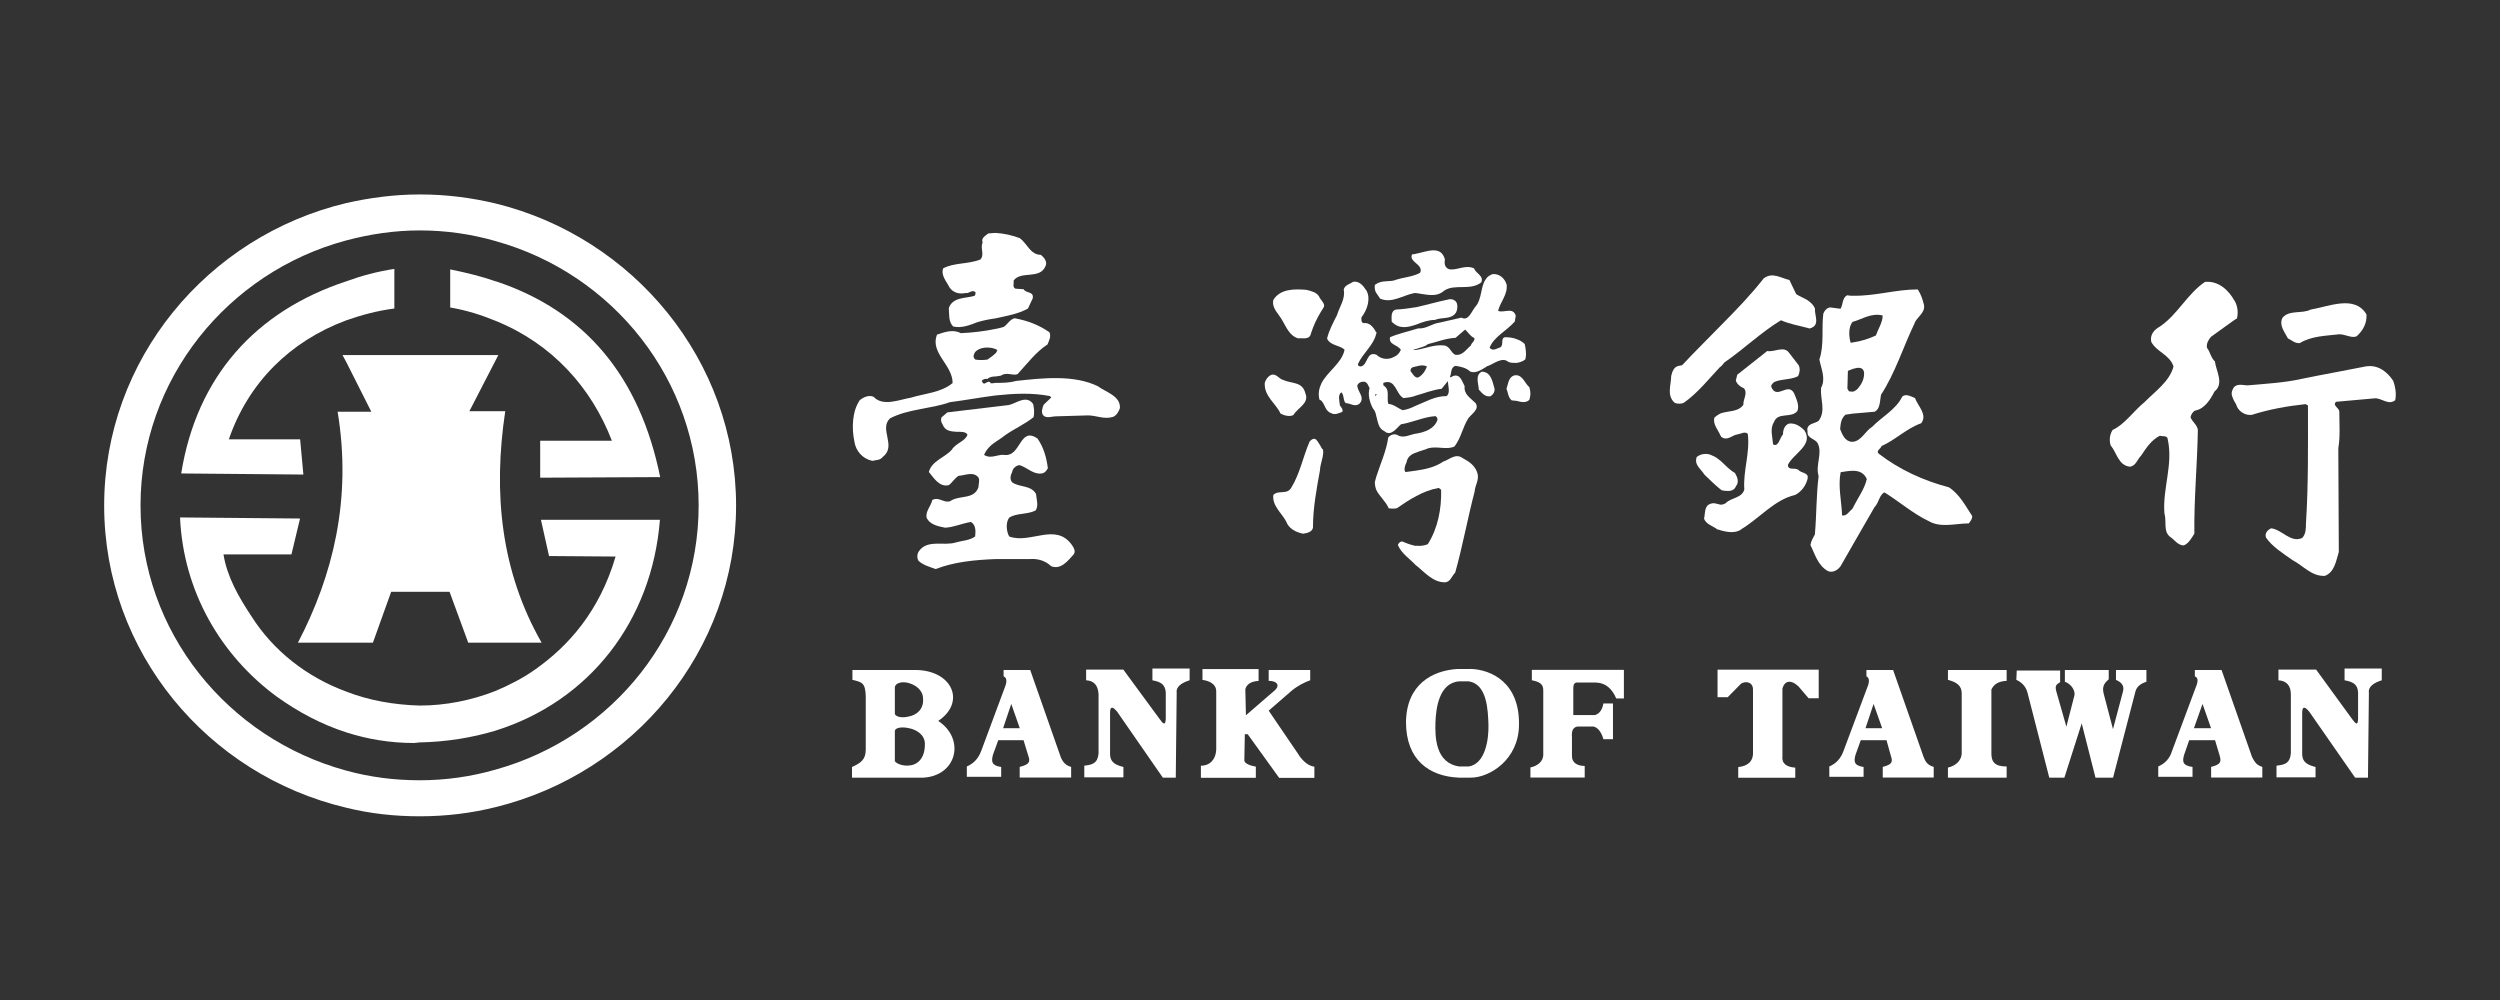 <svg width="120" height="48" viewBox="0 0 120 48" fill="none" xmlns="http://www.w3.org/2000/svg">
<rect x="0" y="0" width="120" height="48" fill="#333333" stroke="none"/>
<g clip-path="url(#clip0_345_2075)">
<path d="M50.919 36.35L49.45 32.16H48.173V32.464C48.325 32.532 48.349 32.7 48.237 32.98L47.096 36.05C46.956 36.422 46.724 36.655 46.408 36.791V37.287H48.057V36.815C47.596 36.747 47.577 36.562 47.66 36.234L47.917 35.53H49.13L49.358 36.278C49.474 36.591 49.382 36.699 48.945 36.811V37.323H51.415V36.811C51.163 36.743 51.027 36.603 50.915 36.342L50.919 36.35ZM48.541 34.953H48.149L48.541 33.789L48.949 34.953H48.541Z" fill="white"/>
<path d="M45.035 34.605C46.388 33.697 45.699 32.16 43.934 32.16H40.916V32.632C41.376 32.744 41.536 32.768 41.556 33.42V35.982C41.556 36.471 41.304 36.631 40.896 36.815V37.327H44.322C45.935 37.235 46.344 35.466 45.035 34.605ZM42.953 32.98C42.993 32.768 43.318 32.7 43.614 32.784C43.962 32.88 44.306 33.136 44.306 33.533C44.35 34.045 43.99 34.329 43.614 34.393C43.318 34.469 43.021 34.421 42.953 34.277V32.98ZM43.614 36.747C43.318 36.771 43.021 36.651 42.953 36.535V35.07C42.993 34.925 43.294 34.877 43.614 34.95C43.986 35.017 44.374 35.258 44.394 35.674C44.414 36.438 44.006 36.727 43.614 36.747Z" fill="white"/>
<path d="M62.358 36.258L60.897 34.112L61.969 33.18C62.266 32.928 62.586 32.764 62.89 32.652V32.159H60.897V32.68C61.285 32.68 61.445 32.884 61.213 33.116L59.804 34.333L59.776 33.076C59.844 32.84 60.052 32.704 60.412 32.684V32.115H57.719V32.636C58.059 32.68 58.379 32.84 58.379 33.184V35.986C58.359 36.446 58.083 36.754 57.643 36.754V37.335H60.28V36.798C60.048 36.758 59.728 36.662 59.728 36.494L59.752 35.241H59.888L61.401 37.339H63.09V36.802C62.798 36.762 62.566 36.55 62.358 36.27V36.258Z" fill="white"/>
<path d="M55.309 32.653C55.697 32.725 55.925 32.837 55.957 33.23V34.538C55.929 34.819 55.841 34.771 55.657 34.506L53.92 32.141H52.134V32.653C52.527 32.677 52.707 32.909 52.731 33.33V36.163C52.687 36.632 52.455 36.708 52.046 36.752V37.312H53.924V36.816C53.603 36.728 53.283 36.632 53.283 36.184V34.214C53.283 33.934 53.375 33.862 53.623 34.162L55.817 37.328H56.437L56.481 33.258C56.437 32.949 56.737 32.769 57.102 32.653V32.089H55.316V32.653H55.309Z" fill="white"/>
<path d="M82.45 33.464H82.931L83.571 32.816C83.779 32.68 84.144 32.724 84.144 33.096V36.102C84.163 36.566 83.867 36.775 83.435 36.819V37.331H86.173V36.847C85.765 36.819 85.512 36.658 85.556 36.286V33.052C85.648 32.704 85.925 32.584 86.317 32.936L86.813 33.517H87.298V32.144H82.442V33.468L82.45 33.464Z" fill="white"/>
<path d="M92.338 36.35L90.869 32.16H89.588V32.464C89.724 32.532 89.752 32.7 89.636 32.98L88.487 36.05C88.351 36.422 88.123 36.655 87.807 36.791V37.287H89.452V36.815C88.991 36.747 88.975 36.562 89.064 36.234L89.316 35.53H90.552L90.761 36.278C90.873 36.591 90.801 36.699 90.372 36.811V37.323H92.818V36.811C92.57 36.743 92.43 36.603 92.338 36.342V36.35ZM89.932 34.953H89.544L89.932 33.789L90.344 34.953H89.932Z" fill="white"/>
<path d="M101.559 32.632C101.88 32.768 101.992 32.948 101.88 33.28L101.423 34.998L100.991 33.352C100.899 33.024 100.943 32.836 101.219 32.608V32.16H99.114V32.724C99.434 32.836 99.618 33.164 99.574 33.373L99.186 34.881L98.701 33.18C98.637 32.928 98.685 32.86 98.886 32.744V32.184H96.804L96.784 32.632C97.08 32.768 97.26 32.98 97.332 33.296L98.365 37.327H99.09L99.922 34.721L100.583 37.327H101.427L102.504 33.18C102.572 32.948 102.756 32.812 103.028 32.724V32.16H101.567V32.632H101.559Z" fill="white"/>
<path d="M108.103 36.35L106.634 32.159H105.353V32.463C105.517 32.531 105.517 32.7 105.401 32.98L104.257 36.05C104.145 36.422 103.908 36.654 103.596 36.79V37.286H105.241V36.814C104.765 36.746 104.741 36.562 104.837 36.234L105.081 35.529H106.322L106.546 36.278C106.638 36.59 106.57 36.698 106.134 36.81V37.323H108.591V36.81C108.355 36.742 108.223 36.602 108.107 36.342L108.103 36.35ZM105.722 34.953H105.309L105.722 33.788L106.13 34.953H105.722Z" fill="white"/>
<path d="M73.525 32.651C73.873 32.723 74.097 32.811 74.077 33.179V36.253C74.057 36.561 73.801 36.765 73.46 36.837V37.322H76.066V36.765C75.726 36.765 75.454 36.621 75.454 36.297V35.368C75.426 35.064 75.518 34.9 75.73 34.872H76.482C76.731 34.924 76.887 35.204 76.963 35.48H77.423V33.767H76.963C76.919 34.039 76.779 34.272 76.55 34.324H75.518V33.067C75.518 32.831 75.57 32.739 75.778 32.763H76.618C77.055 32.779 77.375 33.043 77.579 33.527H77.947V32.154H73.528V32.647L73.525 32.651Z" fill="white"/>
<path d="M112.543 32.654C112.931 32.726 113.167 32.838 113.187 33.23V34.539C113.167 34.819 113.091 34.771 112.895 34.507L111.174 32.141H109.365V32.654C109.753 32.678 109.961 32.91 109.961 33.33V36.164C109.917 36.632 109.685 36.708 109.272 36.752V37.313H111.146V36.816C110.829 36.728 110.505 36.632 110.505 36.184V34.215C110.505 33.935 110.601 33.862 110.845 34.163L113.047 37.329H113.663L113.707 33.258C113.663 32.95 113.956 32.77 114.324 32.654V32.089H112.539V32.654H112.543Z" fill="white"/>
<path d="M93.501 32.632C93.918 32.744 94.162 32.908 94.162 33.28V36.182C94.138 36.535 93.842 36.771 93.501 36.843V37.327H96.319V36.791C95.767 36.791 95.563 36.595 95.587 36.078V33.096C95.703 32.864 95.883 32.704 96.319 32.68V32.16H93.501V32.632Z" fill="white"/>
<path d="M70.574 32.111H69.957C68.769 32.184 67.512 32.836 67.488 34.657C67.488 36.486 68.612 37.267 70.025 37.327H70.602C71.498 37.327 72.891 36.47 72.911 34.813C72.955 32.784 71.606 32.139 70.578 32.107L70.574 32.111ZM70.482 36.791H70.049C68.901 36.63 68.881 35.378 68.901 34.681C68.925 34.025 69.061 32.772 70.049 32.704H70.482C71.39 32.82 71.422 34.105 71.446 34.797C71.462 35.47 71.306 36.678 70.482 36.794V36.791Z" fill="white"/>
<path d="M94.671 24.779C94.35 24.291 94.054 23.715 93.546 23.39C92.361 23.082 91.188 22.554 90.184 21.781C90.024 21.645 90.272 21.549 90.316 21.409C90.964 21.129 91.505 20.569 92.217 20.316C92.533 19.9 92.061 19.5 91.921 19.108C91.741 19.04 91.481 18.871 91.305 19.04C91.004 19.664 90.316 20.016 89.868 20.484C89.523 20.697 89.355 21.157 88.947 21.205H88.879C88.555 21.185 88.419 20.837 88.326 20.596C88.351 20.32 88.375 20.084 88.583 19.904L88.943 19.852L89.976 19.764C90.264 19.628 90.228 19.228 90.292 18.943C90.972 17.899 91.349 16.666 91.889 15.541C91.985 15.225 92.417 15.037 92.353 14.641C92.281 14.364 92.209 14.128 92.053 13.892C90.996 13.892 90.016 14.216 88.939 14.196C88.847 14.196 88.759 14.196 88.663 14.172C88.411 14.308 88.479 14.617 88.343 14.821L87.862 14.757C87.702 14.757 87.566 14.921 87.518 15.057C87.43 15.753 87.566 16.594 87.33 17.25C87.41 17.691 87.654 18.179 87.41 18.619C87.366 19.18 87.654 19.716 87.294 20.2C87.134 20.324 86.81 20.324 86.761 20.552C86.746 20.581 86.746 20.625 86.761 20.701V20.745C86.746 21.045 87.114 21.045 87.25 21.277C87.494 21.769 87.13 22.302 87.294 22.858C87.178 23.767 87.198 24.719 87.114 25.652C87.022 25.824 86.926 25.98 86.902 26.164C87.114 26.584 87.25 27.145 87.75 27.417C87.954 27.493 88.182 27.397 88.343 27.185L88.939 26.144L89.972 24.351C90.196 24.123 90.196 23.767 90.452 23.634C91.16 24.071 91.821 24.655 92.597 25.023C93.17 25.348 93.878 25.123 94.503 25.123C94.571 25.023 94.663 24.939 94.663 24.791L94.671 24.779ZM88.923 15.445H88.947C89.427 15.301 89.84 15.009 90.368 15.145C90.368 15.469 90.16 15.773 90.04 16.105C89.699 16.262 89.339 16.378 88.947 16.434C88.907 16.434 88.879 16.454 88.831 16.454C88.743 16.154 88.715 15.705 88.923 15.449V15.445ZM88.695 17.803C88.767 17.775 88.855 17.735 88.947 17.703C89.171 17.639 89.427 17.595 89.475 17.871C89.495 18.215 89.339 18.455 89.171 18.659C89.103 18.727 89.019 18.779 88.947 18.799C88.879 18.799 88.811 18.799 88.743 18.775L88.675 18.655L88.699 17.799L88.695 17.803ZM88.947 24.367C88.923 24.391 88.923 24.415 88.907 24.435C88.743 24.555 88.647 24.783 88.419 24.739C88.399 24.067 88.215 23.346 88.351 22.666C88.535 22.638 88.739 22.598 88.947 22.598C89.223 22.598 89.475 22.69 89.607 22.994C89.495 23.486 89.171 23.903 88.947 24.367Z" fill="white"/>
<path d="M82.591 23.495C82.615 23.519 82.659 23.543 82.679 23.543C82.891 23.567 83.207 23.635 83.327 23.335C83.487 23.147 83.395 22.899 83.279 22.703C83.027 22.566 82.819 22.33 82.591 22.122C82.479 22.03 82.335 21.918 82.203 21.874C81.954 21.73 81.626 21.778 81.442 21.938C81.306 22.314 81.654 22.518 81.81 22.779C82.042 23.007 82.335 23.291 82.591 23.495Z" fill="white"/>
<path d="M83.571 25.409C84.464 24.873 85.172 23.984 86.173 23.756C86.477 23.592 86.685 23.312 86.769 22.964V22.848C86.705 22.688 86.449 22.688 86.341 22.572C86.173 22.407 85.837 22.619 85.817 22.319C86.065 21.779 87.069 21.359 86.613 20.662C86.409 20.454 86.161 20.29 85.861 20.334C85.653 20.422 85.584 20.638 85.584 20.85C85.424 21.015 85.376 21.475 85.108 21.331C85.084 20.991 84.944 20.586 85.148 20.266C85.332 19.754 85.973 20.098 86.273 19.73C86.385 19.47 86.225 19.145 86.113 18.869C85.817 18.341 85.312 19.173 85.04 18.613C84.968 18.477 85.108 18.401 85.152 18.341C85.52 18.177 85.933 18.241 86.301 18.061C86.389 17.913 86.413 17.704 86.345 17.544L85.861 16.916C85.608 16.592 85.172 16.916 84.828 16.848L83.387 17.988L83.319 18.269C83.387 18.457 83.543 18.569 83.707 18.637C83.911 18.869 83.659 19.173 83.683 19.429C83.431 19.782 82.975 19.71 82.587 19.842C82.49 19.894 82.374 19.962 82.286 20.054C82.214 20.378 82.474 20.634 82.587 20.918C82.611 20.918 82.611 20.946 82.611 20.962C82.907 21.199 83.159 20.87 83.407 20.85C83.571 20.826 83.755 20.69 83.895 20.826C84.007 21.755 83.663 22.591 83.727 23.5C83.603 23.92 83.091 23.88 82.835 24.152C82.751 24.201 82.678 24.225 82.591 24.225C82.43 24.197 82.27 24.113 82.11 24.181C81.794 24.273 81.858 24.641 81.794 24.901C81.906 25.181 82.222 25.245 82.434 25.413C82.478 25.413 82.546 25.437 82.594 25.457C82.939 25.553 83.303 25.602 83.579 25.413L83.571 25.409Z" fill="white"/>
<path d="M82.59 17.607C82.658 17.535 82.726 17.467 82.77 17.399C83.687 16.77 84.555 15.93 85.488 15.373C85.904 15.558 86.341 15.626 86.769 15.742C86.797 15.742 86.817 15.766 86.865 15.766C87.389 15.626 87.093 15.161 87.117 14.809C87.045 14.629 86.905 14.509 86.765 14.413C86.585 14.301 86.381 14.229 86.217 14.117L86.012 13.692L85.892 13.44C85.468 13.344 85.072 13.044 84.656 13.364C84.039 14.157 83.311 14.905 82.578 15.646C81.962 16.278 81.345 16.883 80.741 17.531L80.589 17.559C80.333 17.603 80.265 17.859 80.217 18.047C80.217 18.463 79.989 18.972 80.373 19.324C80.489 19.396 80.721 19.396 80.837 19.324C81.498 18.856 82.026 18.183 82.574 17.603L82.59 17.607Z" fill="white"/>
<path d="M62.082 19.921C62.314 19.545 62.862 19.36 62.654 18.868C62.518 18.308 61.994 18.424 61.601 18.24C61.397 18.196 61.281 17.94 61.049 17.984C60.893 18.028 60.753 18.212 60.709 18.38C60.661 19.012 61.261 19.384 61.461 19.845C61.621 19.945 61.898 20.013 62.078 19.925L62.082 19.921Z" fill="white"/>
<path d="M62.313 16.241C62.517 16.213 62.862 16.334 62.926 16.005C63.046 15.633 63.206 15.289 63.406 14.961C63.434 14.917 63.474 14.849 63.522 14.777C63.618 14.636 63.506 14.516 63.406 14.38C63.362 14.336 63.342 14.284 63.318 14.236C63.206 14.032 62.926 13.964 62.702 13.912C62.153 13.868 61.445 13.852 61.12 14.4C61.029 14.797 61.397 15.081 61.561 15.397C61.741 15.701 61.901 16.125 62.313 16.241Z" fill="white"/>
<path d="M66.243 14.331C66.795 14.583 67.348 14.166 67.896 14.066H67.96C68.416 14.118 68.925 14.303 69.313 13.958C69.813 13.602 70.57 13.974 71.102 13.554C71.234 13.23 70.842 13.134 70.754 12.882C70.338 12.694 69.974 12.974 69.589 12.93C69.357 12.882 69.313 12.65 69.357 12.461C69.173 11.741 68.469 12.089 67.96 12.181C67.896 12.205 67.848 12.205 67.784 12.205C67.688 12.389 67.828 12.505 67.96 12.626C68.1 12.742 68.26 12.882 68.168 13.09C68.1 13.134 68.028 13.162 67.96 13.186C67.664 13.298 67.348 13.322 67.028 13.422C66.751 13.558 66.319 13.422 66.039 13.65C66.039 13.65 66.019 13.65 65.995 13.67C65.971 13.814 65.995 13.93 66.039 14.027C66.107 14.134 66.179 14.231 66.243 14.331Z" fill="white"/>
<path d="M69.519 14.375C68.998 14.483 68.494 14.631 67.966 14.747C67.669 14.791 67.353 14.843 67.005 14.859C66.741 14.927 66.801 15.255 66.801 15.44C67.165 15.812 67.553 15.72 67.966 15.584C68.266 15.464 68.586 15.355 68.882 15.355C69.202 15.211 69.659 15.355 69.887 15.003C69.955 14.887 69.975 14.699 69.931 14.559C69.867 14.395 69.683 14.331 69.519 14.375Z" fill="white"/>
<path d="M71.336 17.888C71.284 17.864 71.212 17.84 71.124 17.84C70.799 18.008 70.963 18.393 70.984 18.701C71.072 18.793 71.188 18.953 71.336 19.001C71.392 19.025 71.464 19.025 71.536 19.025C71.656 18.949 71.764 18.813 71.736 18.649C71.656 18.393 71.604 18.02 71.336 17.884V17.888Z" fill="white"/>
<path d="M73.409 18.585C73.205 18.421 73.093 18.024 72.792 18.012H72.704C72.404 18.096 72.404 18.401 72.312 18.657C72.388 18.845 72.388 19.077 72.56 19.217C72.632 19.217 72.704 19.241 72.792 19.241C73.001 19.293 73.233 19.361 73.409 19.193C73.477 18.957 73.477 18.821 73.409 18.585Z" fill="white"/>
<path d="M67.962 26.206C67.737 26.158 67.529 26.09 67.329 25.997C67.209 25.969 67.121 26.09 67.097 26.158C67.257 26.558 67.689 26.838 67.966 27.138C67.966 27.138 67.966 27.154 67.994 27.154C68.402 27.486 68.79 27.951 69.347 27.951C69.615 27.951 69.687 27.646 69.851 27.482C70.215 26.178 70.447 24.873 70.783 23.592C70.799 23.292 71.016 23.032 70.915 22.707C70.799 22.335 70.511 22.155 70.211 21.991C69.867 21.731 69.551 22.079 69.278 22.155C68.882 22.427 68.422 22.523 67.966 22.591C67.805 22.615 67.645 22.635 67.461 22.659C67.373 22.547 67.441 22.331 67.513 22.195C67.553 21.939 67.737 21.799 67.966 21.727C68.174 21.639 68.402 21.591 68.562 21.515C68.998 21.402 69.455 21.611 69.819 21.427C70.139 21.006 70.211 20.494 70.483 20.074C70.667 19.837 71.012 19.653 70.832 19.353C70.579 19.097 70.255 18.929 70.303 18.537C70.187 18.332 70.099 17.928 69.751 18.048C69.683 18.088 69.615 18.136 69.595 18.088C69.683 17.928 69.615 17.624 69.871 17.56C70.123 17.604 70.371 17.648 70.579 17.84C70.852 17.932 71.112 17.744 71.34 17.608C71.36 17.584 71.396 17.564 71.428 17.564C71.74 17.444 72.112 17.116 72.409 17.376C72.525 17.42 72.661 17.42 72.797 17.42C72.937 17.396 73.101 17.352 73.213 17.252C73.281 17.044 73.237 16.715 73.185 16.511C73.073 16.399 72.937 16.327 72.797 16.279C72.621 16.207 72.428 16.187 72.228 16.187C72.016 16.255 72.196 16.555 72.016 16.671C71.86 16.715 71.66 16.884 71.5 16.691C71.704 16.163 72.316 15.883 72.709 15.434L72.757 15.154C72.621 14.718 72.184 15.038 71.908 14.922C72.02 14.474 72.368 14.158 72.32 13.665C72.232 13.365 71.98 13.129 71.64 13.157C71.524 13.205 71.404 13.273 71.348 13.361C71.044 13.737 71.16 14.346 70.807 14.738C70.631 14.946 70.491 15.431 70.147 15.246L69.118 15.483C68.73 15.527 68.478 15.791 68.074 15.763C68.042 15.763 68.002 15.791 67.974 15.791C67.541 15.927 67.105 16.019 66.721 16.187C66.645 16.555 67.081 16.535 67.241 16.791C67.173 16.956 67.061 17.072 66.893 17.14C66.625 17.284 66.305 17.24 66.092 17.048C66.082 17.029 66.067 17.02 66.048 17.02C65.592 16.863 65.66 17.496 65.344 17.584C65.272 17.608 65.16 17.564 65.184 17.468C65.416 16.956 65.936 16.559 66.052 16.043C66.052 16.023 66.08 15.999 66.08 15.975C66.08 15.951 66.052 15.951 66.052 15.951C65.94 15.719 65.732 15.463 65.46 15.511C65.32 15.483 65.348 15.322 65.348 15.234C65.624 14.882 65.804 14.35 65.596 13.958C65.436 13.717 65.256 13.481 64.96 13.525C64.796 13.629 64.539 13.689 64.499 13.902C64.587 14.35 64.295 14.722 64.179 15.118C63.995 15.487 63.791 15.859 63.699 16.251C63.859 16.603 64.295 16.551 64.539 16.787C64.411 17.44 63.699 17.84 63.423 18.413C63.315 18.649 63.263 18.881 63.334 19.185C63.359 19.185 63.379 19.209 63.423 19.233C63.611 19.421 63.611 19.749 63.907 19.833C64.063 19.933 64.267 19.833 64.431 19.769C64.479 19.649 64.387 19.561 64.315 19.461C64.299 19.257 64.199 18.949 64.387 18.833C64.523 18.949 64.455 19.205 64.591 19.349C64.823 19.349 65.028 19.561 65.26 19.373C65.532 19.069 65.168 18.813 65.148 18.512C65.188 18.372 65.352 18.3 65.508 18.328C65.648 18.369 65.668 18.512 65.74 18.625C65.648 18.949 65.74 19.297 65.9 19.605C65.988 19.697 66.036 19.829 66.056 19.95C66.144 20.234 66.144 20.558 66.453 20.698C66.769 20.978 67.045 20.53 67.249 20.366C67.505 20.322 67.733 20.254 67.982 20.178C68.282 20.086 68.578 19.997 68.898 19.974C68.99 20.017 69.014 20.11 68.99 20.178C68.83 20.602 68.374 20.746 67.982 20.814H67.962C67.685 20.858 67.349 21.066 67.073 20.878C66.929 20.814 66.757 20.854 66.637 20.998C66.545 21.647 66.264 22.247 66.06 22.887C66.04 22.971 66.016 23.047 65.992 23.14C65.992 23.26 66.016 23.396 66.06 23.512C66.2 23.812 66.521 24.068 66.657 24.396C66.777 24.42 66.929 24.42 67.049 24.396C67.349 24.188 67.661 23.976 67.982 23.812C68.33 23.624 68.67 23.488 69.062 23.42L69.174 23.512C69.198 24.42 69.018 25.357 68.534 26.122C68.35 26.194 68.166 26.218 67.982 26.194L67.962 26.206ZM66.04 18.985V19.013L65.996 18.961L66.04 18.917C66.059 18.917 66.074 18.924 66.084 18.937L66.04 18.985ZM67.962 16.755C68.146 16.679 68.378 16.659 68.538 16.519C68.998 16.407 69.386 16.243 69.867 16.215L70.327 15.819C70.459 15.935 70.599 16.171 70.759 16.215C70.831 16.355 70.623 16.451 70.599 16.587C70.367 16.775 70.211 17.08 69.847 17.028C69.635 16.916 69.615 16.663 69.359 16.587C68.858 16.519 68.446 16.723 67.962 16.799H67.829C67.877 16.775 67.918 16.755 67.962 16.755ZM67.85 17.616C67.897 17.616 67.913 17.592 67.962 17.592C68.146 17.544 68.31 17.5 68.494 17.592C68.418 17.804 68.262 18.032 68.062 18.124C68.03 18.124 67.99 18.124 67.962 18.1C67.85 18.06 67.802 17.912 67.713 17.828C67.685 17.704 67.757 17.64 67.85 17.616ZM67.962 19.473C67.757 19.573 67.549 19.661 67.329 19.689C67.097 19.597 66.909 19.409 66.637 19.385C66.549 19.105 66.737 18.689 66.409 18.505C66.385 18.428 66.385 18.36 66.461 18.36C67.001 18.2 67.001 18.921 67.369 19.109C67.577 19.085 67.785 19.065 67.962 18.989C68.378 18.873 68.766 18.713 69.198 18.661L69.499 18.292C69.499 18.505 69.635 18.873 69.43 19.013C68.858 19.013 68.418 19.297 67.962 19.473Z" fill="white"/>
<path d="M63.41 21.45C63.25 21.222 63.158 20.866 62.862 21.194C62.546 21.918 62.406 22.707 61.994 23.387C61.789 23.779 61.373 23.499 61.121 23.755C61.053 24.268 61.513 24.616 61.737 25.032C61.853 25.364 62.19 25.545 62.542 25.617C62.722 25.593 62.974 25.545 63.022 25.336C63.022 24.36 63.202 23.451 63.362 22.551C63.362 22.454 63.386 22.363 63.407 22.262C63.459 22.034 63.547 21.802 63.503 21.574C63.455 21.546 63.435 21.506 63.407 21.454L63.41 21.45Z" fill="white"/>
<path d="M48.444 25.754C48.308 25.526 48.26 25.078 48.444 24.846C48.788 24.618 49.313 24.706 49.709 24.502C49.865 24.285 49.749 23.961 49.729 23.709C49.477 23.269 48.924 23.405 48.584 23.149C48.448 23.005 48.516 22.792 48.584 22.656C48.608 22.472 48.792 22.328 48.948 22.328C49.317 22.448 49.593 22.772 49.977 22.728C50.141 22.728 50.257 22.564 50.297 22.472C50.229 21.952 50.093 21.468 49.801 21.051C48.924 20.443 49.017 21.952 48.196 21.836C48.06 21.812 47.92 21.868 47.784 21.888C47.599 21.932 47.419 21.952 47.235 21.836C47.351 21.564 47.551 21.367 47.784 21.215C47.924 21.115 48.084 21.023 48.216 20.911C48.676 20.583 49.181 20.371 49.613 20.023C49.657 19.811 49.637 19.606 49.593 19.398C49.269 18.926 48.764 19.374 48.424 19.442L47.784 19.518L45.474 19.794L45.198 20.027C45.134 20.171 45.198 20.307 45.246 20.375C45.362 20.687 45.634 20.707 45.914 20.727C46.095 20.727 46.367 20.707 46.439 20.867C46.327 21.191 45.882 21.263 45.682 21.592C45.362 21.956 44.722 22.12 44.586 22.656C44.814 22.921 45.086 23.405 45.546 23.285C45.706 23.169 45.798 22.981 46.007 22.84C46.331 22.82 46.719 22.612 46.967 22.921C47.039 23.057 46.967 23.221 46.967 23.381C46.759 24.001 46.047 23.749 45.614 24.053C45.318 24.173 45.066 23.821 44.75 24.001C44.682 24.309 44.425 24.522 44.474 24.842C44.634 25.194 45.042 25.262 45.366 25.33C45.778 25.31 46.163 25.126 46.603 25.054C46.855 25.194 46.831 25.522 46.807 25.75C46.535 25.947 46.195 25.947 45.89 26.035C45.322 26.223 44.522 25.874 44.113 26.451C44.021 26.571 44.001 26.779 44.089 26.919C44.317 27.131 44.614 27.203 44.91 27.315C45.806 26.967 46.787 26.875 47.796 26.835H49.445C49.813 26.803 50.197 26.923 50.449 27.175C50.914 27.367 51.254 26.923 51.526 26.623C51.662 26.455 51.526 26.271 51.434 26.135C50.658 25.082 49.465 26.111 48.46 25.758L48.444 25.754Z" fill="white"/>
<path d="M41.855 22.124C42.044 22.076 42.252 22.104 42.384 21.92C43.048 21.408 42.176 20.587 42.724 20.079C43.617 19.619 44.673 19.635 45.59 19.306C46.298 19.215 47.031 19.078 47.783 18.982C48.652 18.89 49.52 18.842 50.393 19.01L50.461 19.078L50.097 19.427C50.033 19.571 49.961 19.799 50.077 19.939C50.233 20.099 50.485 19.983 50.709 19.983L52.222 19.939C52.631 19.939 52.999 20.147 53.435 20.007C53.591 19.939 53.707 19.751 53.755 19.591C53.799 19.006 53.067 18.818 52.703 18.542C51.562 17.982 50.073 18.142 48.764 18.286C48.444 18.378 48.108 18.378 47.783 18.378C47.711 18.398 47.623 18.398 47.555 18.398C47.491 18.238 47.351 18.378 47.239 18.418C47.171 18.398 47.147 18.334 47.123 18.286C47.191 18.19 47.307 18.17 47.399 18.19C47.491 18.094 47.651 18.07 47.787 18.07C47.879 18.05 47.995 18.05 48.064 18.022C48.316 17.842 48.612 18.05 48.844 17.958C49.3 17.461 49.737 16.881 50.281 16.533C50.353 16.345 50.465 16.16 50.373 15.948C49.873 15.6 49.32 15.388 48.704 15.276C48.48 15.32 48.356 15.576 48.18 15.692C48.039 15.736 47.928 15.76 47.787 15.788C47.239 15.9 46.691 15.968 46.118 15.992C45.754 15.788 45.318 15.944 44.974 16.064C44.633 16.949 45.726 17.505 45.726 18.386C45.158 18.854 44.401 18.878 43.717 19.09C43.164 19.182 42.384 19.531 41.931 19.046C41.703 18.946 41.447 19.066 41.271 19.206C40.899 19.743 40.875 20.559 41.015 21.216C41.079 21.636 41.399 22.024 41.864 22.116L41.855 22.124ZM46.799 16.909C47.003 16.657 47.467 16.629 47.783 16.753C47.811 16.773 47.851 16.797 47.875 16.797C47.851 16.869 47.831 16.913 47.783 16.961C47.663 17.077 47.531 17.165 47.395 17.261C47.187 17.289 47.003 17.289 46.823 17.261C46.687 17.169 46.727 17.025 46.799 16.913V16.909Z" fill="white"/>
<path d="M46.363 14.066C46.523 14.094 46.66 13.882 46.824 14.026C46.824 14.098 46.824 14.186 46.756 14.206C46.343 14.326 45.723 14.254 45.543 14.79C45.567 15.09 45.519 15.438 45.751 15.671C46.159 15.767 46.551 15.603 46.92 15.463C47.216 15.374 47.492 15.322 47.784 15.282C48.313 15.162 48.861 15.078 49.341 14.81L49.569 14.326C49.642 13.973 49.249 14.094 49.133 13.882L48.745 13.857C48.585 13.781 48.677 13.629 48.653 13.465C49.021 12.973 49.918 13.441 50.19 12.761C50.278 12.557 50.122 12.364 49.962 12.232C49.457 12.232 49.301 11.688 48.953 11.432C48.589 11.296 48.201 11.204 47.784 11.18C47.664 11.18 47.556 11.204 47.44 11.204C47.3 11.316 47.076 11.432 47.168 11.644C47.032 11.9 47.28 12.232 47.052 12.46C46.435 12.693 45.795 12.601 45.271 12.881C45.155 13.229 45.435 13.509 45.567 13.781C45.751 14.062 46.047 14.13 46.367 14.062L46.363 14.066Z" fill="white"/>
<path d="M110.389 16.469C110.965 16.121 111.646 16.121 112.286 16.045C112.582 16.045 112.862 16.241 113.115 16.145C113.407 15.885 113.619 15.533 113.591 15.092C113.023 14.136 111.766 14.724 110.909 14.86C110.505 15.076 109.884 14.86 109.56 15.253C109.38 15.605 109.656 15.929 109.82 16.241C110.005 16.333 110.165 16.493 110.389 16.469Z" fill="white"/>
<path d="M104.048 21.076C104.324 22.289 103.796 23.449 103.892 24.638C104.008 25.03 103.82 25.523 104.184 25.783C104.368 25.899 104.552 26.199 104.832 26.175C105.056 26.083 105.197 25.827 105.329 25.615C105.309 23.914 105.469 22.333 105.497 20.636C105.473 20.399 105.221 20.243 105.145 20.027C105.173 19.891 105.261 19.751 105.377 19.703C105.813 19.631 106.109 19.166 106.293 18.794C106.774 18.418 106.365 17.794 106.317 17.353C106.113 17.161 106.089 16.885 105.933 16.693C105.905 16.489 105.993 16.329 106.129 16.165L107.254 15.356L107.374 15.284C107.438 15.028 107.414 14.724 107.278 14.467C107.278 14.467 107.278 14.443 107.258 14.443C106.982 13.931 106.481 13.467 105.841 13.531C104.992 14.099 104.536 15.092 103.672 15.676C103.419 15.816 103.187 16.049 103.259 16.405C103.507 16.889 104.148 17.025 104.328 17.59C104.148 18.306 103.431 18.798 102.931 19.307C102.411 19.731 101.978 20.379 101.406 20.636C101.246 20.892 101.246 21.148 101.31 21.376C101.606 21.728 101.678 22.333 102.227 22.401C102.519 22.377 102.587 22.052 102.771 21.872C103.023 21.5 103.259 21.124 103.672 20.916C103.804 20.96 104.028 20.892 104.052 21.076H104.048Z" fill="white"/>
<path d="M114.877 18.285C114.604 17.865 114.168 17.497 113.572 17.585C112.539 17.793 111.49 17.977 110.462 18.189C109.641 18.373 108.769 18.418 107.924 18.494C107.74 18.514 107.444 18.393 107.26 18.558C107.216 18.582 107.192 18.65 107.147 18.746C107.075 18.93 107.164 19.094 107.26 19.286C107.28 19.33 107.328 19.374 107.328 19.398C107.416 19.722 107.74 19.954 108.084 19.914C108.909 19.65 109.793 19.49 110.67 19.398L110.782 19.462C110.782 21.347 110.806 23.265 110.686 25.122C110.686 25.358 110.686 25.63 110.506 25.822C109.957 26.075 109.545 25.426 109.021 25.358C108.857 25.426 108.693 25.586 108.769 25.806C109.065 26.239 109.593 26.571 110.049 26.891C110.55 27.147 110.966 27.683 111.602 27.64C112.063 27.455 112.131 26.915 112.263 26.495L112.239 21.512C112.335 20.955 112.287 20.351 112.287 19.746C112.263 19.562 111.943 19.462 112.131 19.286L114.008 19.118C114.348 19.118 114.648 19.466 114.969 19.21C115.033 18.93 114.985 18.582 114.873 18.281L114.877 18.285Z" fill="white"/>
<path d="M16.439 17.043L16.619 17.375L17.824 19.764H16.206C16.899 23.959 15.978 27.633 14.301 30.848H17.9L18.776 28.406H21.578L22.475 30.848H25.997C24.044 27.429 23.659 23.671 24.252 19.736H22.531L23.788 17.299L23.92 17.043H16.443H16.439Z" fill="white"/>
<path d="M14.406 21.089H10.984C11.908 18.387 13.918 16.378 16.619 15.377C17.336 15.125 18.108 14.913 18.929 14.809V12.908C18.108 13.032 17.34 13.24 16.619 13.504C12.273 14.937 9.443 18.075 8.698 22.726L14.562 22.778L14.406 21.085V21.089Z" fill="white"/>
<path d="M26.366 26.69L29.548 26.714C28.779 29.344 27.282 31.005 25.717 32.114C25.101 32.554 24.452 32.882 23.784 33.166C22.607 33.627 21.37 33.867 20.138 33.867C18.925 33.831 17.72 33.627 16.615 33.194C14.73 32.498 13.117 31.241 12.06 29.568C11.464 28.667 10.9 27.691 10.727 26.61H13.99L14.402 24.889L8.642 24.837C8.798 28.387 10.599 31.469 13.297 33.447C14.298 34.163 15.399 34.759 16.615 35.152C17.64 35.48 18.721 35.664 19.877 35.664C19.953 35.664 20.058 35.636 20.134 35.636C21.442 35.612 22.675 35.404 23.78 35.072C28.283 33.659 31.289 29.824 31.677 24.949H25.965L26.354 26.694L26.366 26.69Z" fill="white"/>
<path d="M23.788 13.503C23.115 13.267 22.375 13.087 21.61 12.931V14.76C22.379 14.888 23.119 15.124 23.788 15.4C26.518 16.505 28.391 18.614 29.371 21.156H25.929V22.929L31.689 22.901C30.712 18.098 28.107 14.932 23.792 13.499L23.788 13.503Z" fill="white"/>
<path d="M23.788 9.767C22.631 9.491 21.427 9.334 20.166 9.334H20.142C18.929 9.334 17.752 9.491 16.62 9.747C9.959 11.336 5 17.252 5 24.268C5 31.285 9.959 37.197 16.62 38.77C17.748 39.05 18.929 39.182 20.142 39.182H20.166C21.423 39.182 22.631 39.03 23.788 38.742C30.397 37.121 35.332 31.237 35.332 24.268C35.332 17.3 30.397 11.388 23.788 9.767ZM23.788 36.941C22.631 37.273 21.427 37.453 20.142 37.453C18.929 37.453 17.752 37.301 16.62 36.989C10.94 35.444 6.745 30.332 6.745 24.264C6.745 18.196 10.94 13.061 16.62 11.54C17.748 11.24 18.929 11.06 20.142 11.06C21.427 11.06 22.631 11.24 23.788 11.572C29.42 13.137 33.535 18.232 33.535 24.268C33.535 30.304 29.416 35.376 23.788 36.941Z" fill="white"/>
</g>
<defs>
<clipPath id="clip0_345_2075">
<rect width="110" height="29.843" fill="white" transform="translate(5 9.334)"/>
</clipPath>
</defs>
</svg>
